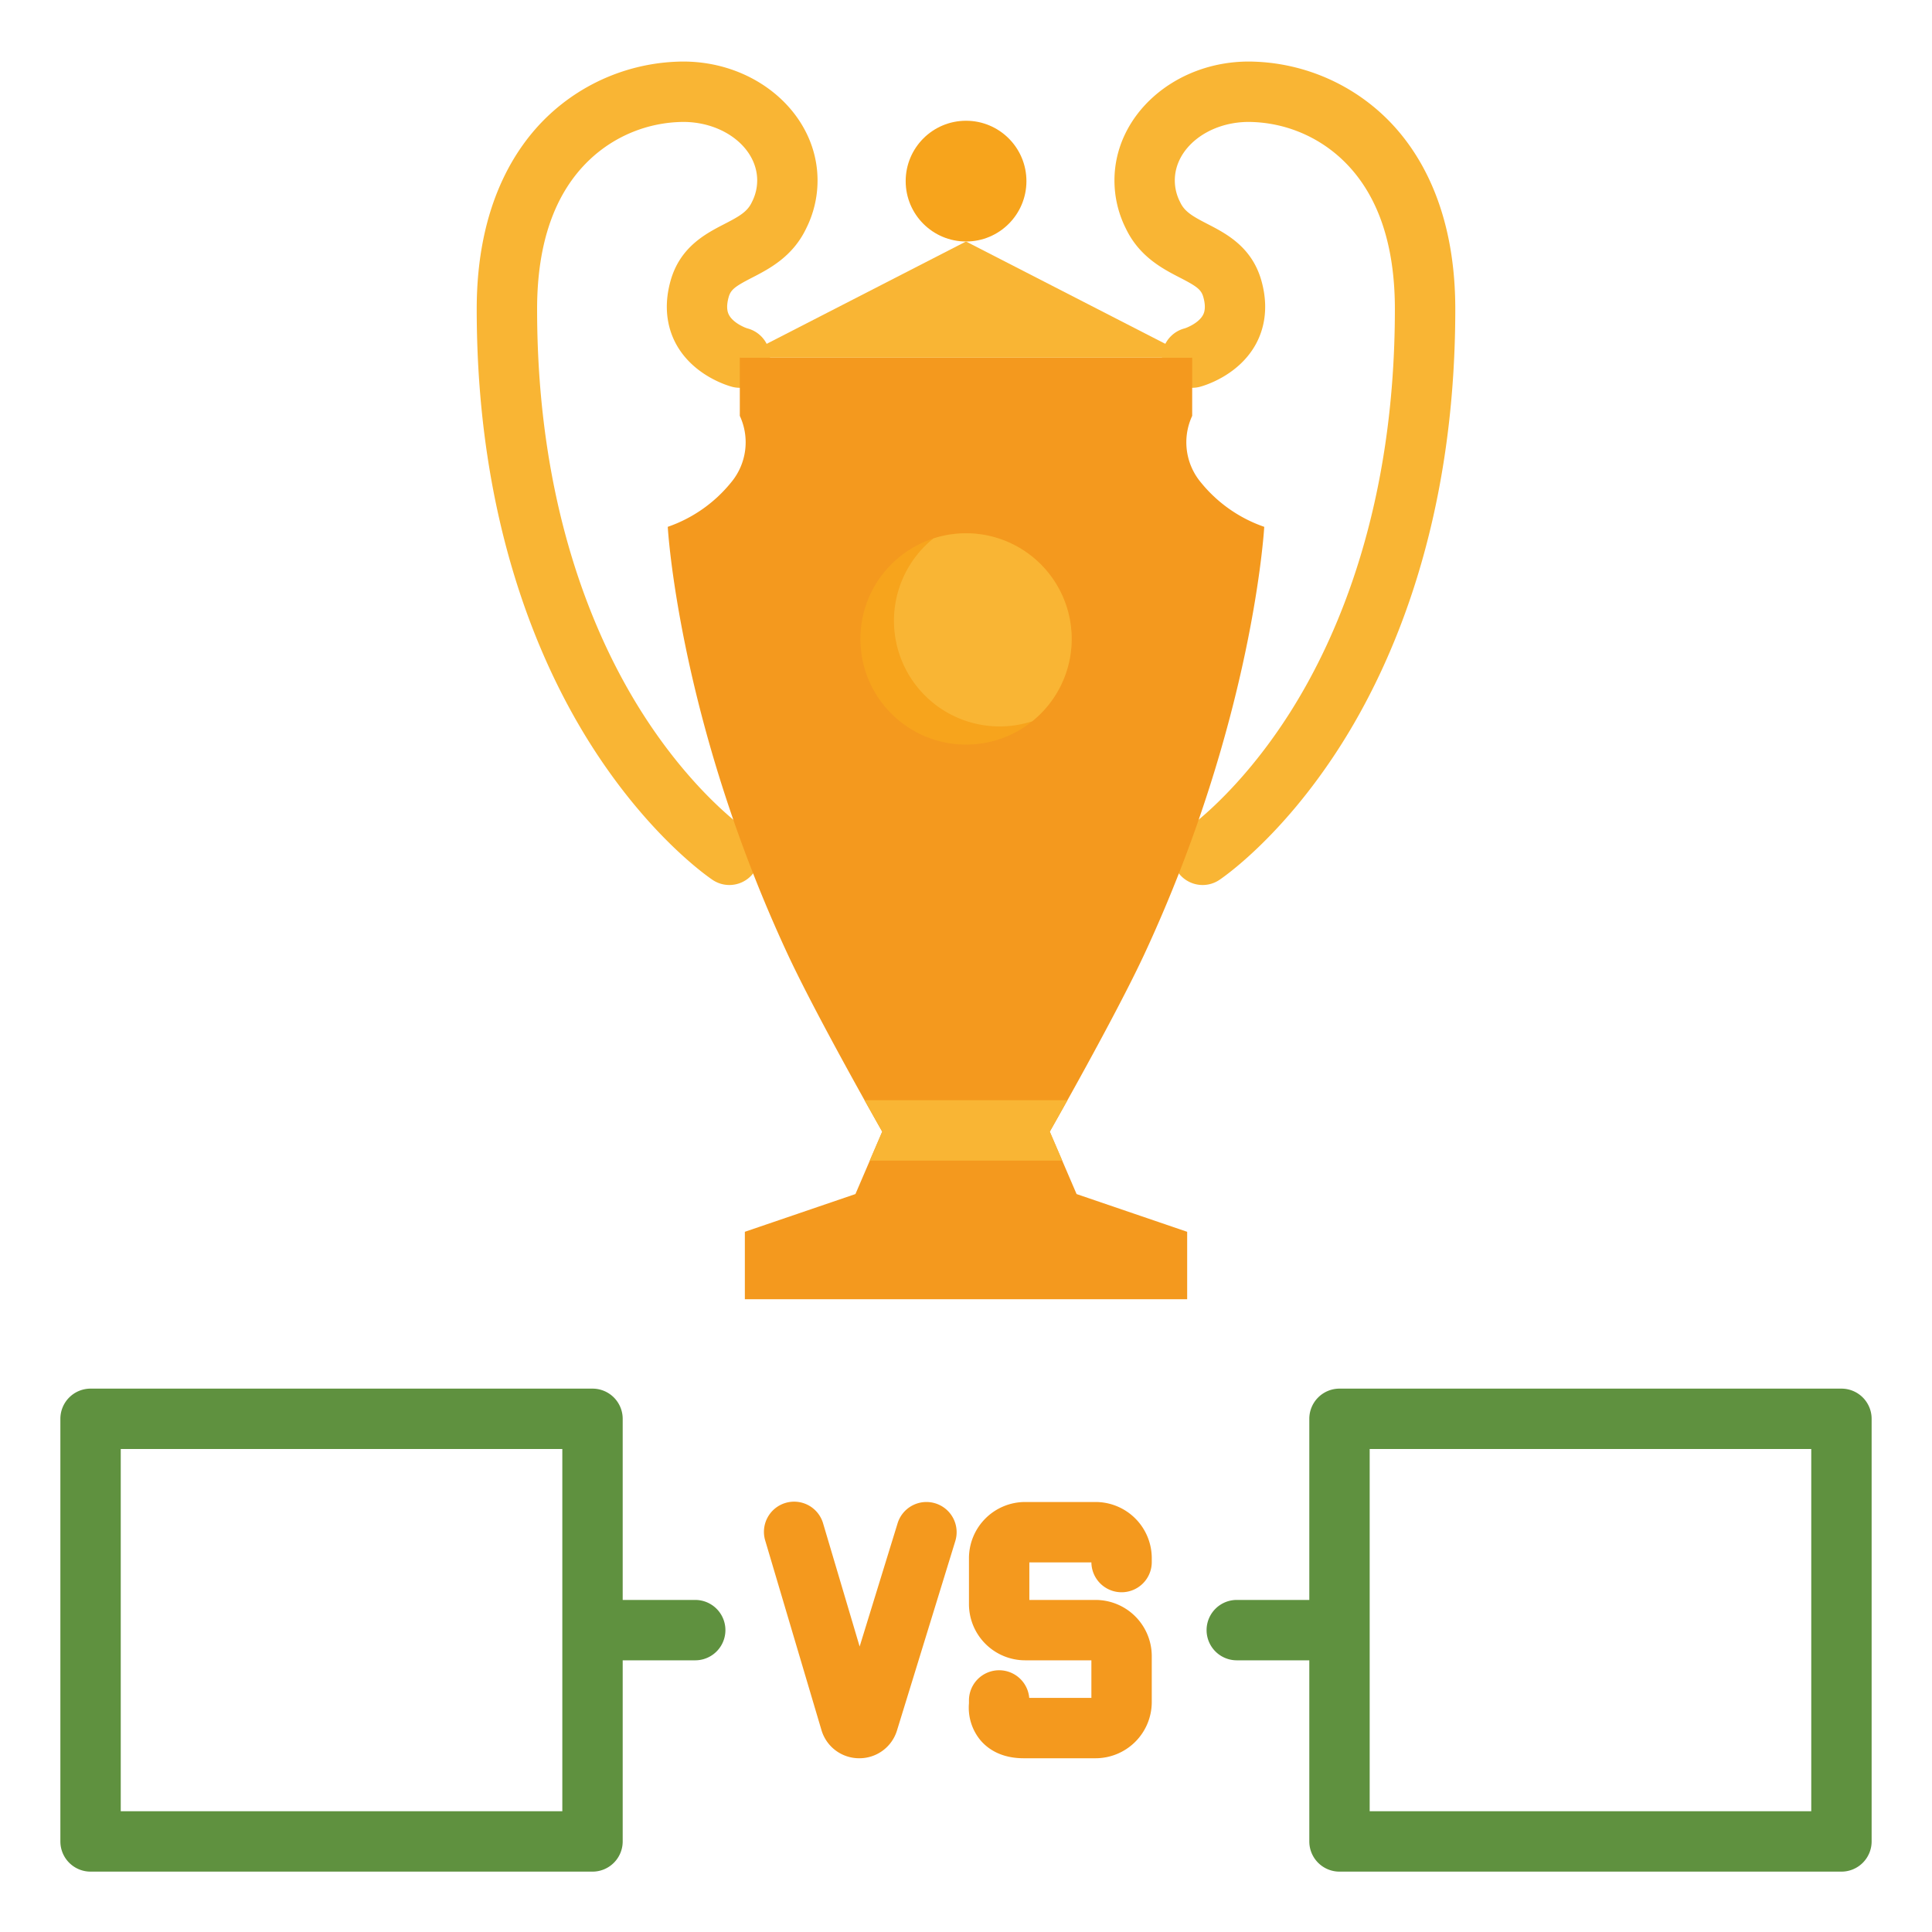 <svg id="Flat" height="512" viewBox="0 0 512 512" width="512" xmlns="http://www.w3.org/2000/svg"><path d="m247.872 398.4a8 8 0 0 0 -10 5.291l-10.057 32.656-9.668-32.577a8 8 0 1 0 -15.338 4.551l14.879 50.143a10.406 10.406 0 0 0 9.974 7.491h.057a10.4 10.4 0 0 0 10-7.388l15.444-50.167a8 8 0 0 0 -5.291-10z" fill="#f4991e"/><path d="m289.23 414.045a8 8 0 0 0 16-.163v-.949a14.905 14.905 0 0 0 -14.888-14.888h-18.669a14.905 14.905 0 0 0 -14.888 14.888v12.179a14.905 14.905 0 0 0 14.888 14.888h17.556v9.955h-16.473a8 8 0 0 0 -15.971.689v.752a13.53 13.53 0 0 0 3.064 9.808c1.849 2.167 5.333 4.751 11.425 4.751h19.067a14.905 14.905 0 0 0 14.888-14.888v-12.179a14.905 14.905 0 0 0 -14.888-14.888h-17.556v-9.955z" fill="#f4991e"/><path d="m488 368h-133.02a8 8 0 0 0 -8 8v48h-19.221a8 8 0 0 0 0 16h19.221v48a8 8 0 0 0 8 8h133.02a8 8 0 0 0 8-8v-112a8 8 0 0 0 -8-8zm-8 112h-117.02v-96h117.02z" fill="#5f913f"/><path d="m184.241 424h-19.221v-48a8 8 0 0 0 -8-8h-133.02a8 8 0 0 0 -8 8v112a8 8 0 0 0 8 8h133.02a8 8 0 0 0 8-8v-48h19.221a8 8 0 0 0 0-16zm-35.221 56h-117.02v-96h117.02z" fill="#5f913f"/><path d="m193.285 234.535a7.935 7.935 0 0 1 -4.4-1.329c-.659-.437-16.324-10.974-31.8-35.074-14.027-21.85-30.75-59.748-30.75-116.214 0-27.428 10.226-42.932 18.806-51.108a52.6 52.6 0 0 1 35.911-14.5c19.633 0 35.606 14.136 35.606 31.51a28.307 28.307 0 0 1 -3.031 12.761l-.038.081c-3.584 7.4-9.752 10.585-14.255 12.907-4.468 2.3-5.667 3.152-6.23 5.167-.861 3.08-.092 4.419.16 4.859 1.2 2.087 4.3 3.3 4.821 3.439a8 8 0 0 1 -4.063 15.476c-1.006-.264-9.97-2.817-14.637-10.954-1.985-3.456-3.885-9.244-1.685-17.123 2.517-9 9.331-12.516 14.307-15.081 3.714-1.915 5.9-3.131 7.116-5.518.045-.1.093-.2.142-.291a12.494 12.494 0 0 0 1.4-5.72c0-8.552-8.8-15.51-19.606-15.51a36.513 36.513 0 0 0 -24.873 10.08c-9.186 8.754-13.847 22.053-13.847 39.525 0 52.084 15.069 86.816 27.712 106.782 13.678 21.6 27.557 31.091 27.7 31.184a8.005 8.005 0 0 1 -4.462 14.651z" fill="#f9b534"/><path d="m318.715 234.535a7.935 7.935 0 0 0 4.4-1.329c.659-.437 16.324-10.974 31.8-35.074 14.027-21.85 30.75-59.748 30.75-116.214 0-27.428-10.226-42.932-18.806-51.108a52.6 52.6 0 0 0 -35.911-14.5c-19.633 0-35.606 14.136-35.606 31.51a28.307 28.307 0 0 0 3.031 12.761l.038.081c3.584 7.4 9.752 10.585 14.255 12.907 4.468 2.3 5.667 3.152 6.23 5.167.861 3.08.092 4.419-.16 4.859-1.2 2.087-4.3 3.3-4.821 3.439a8 8 0 0 0 4.063 15.476c1.006-.264 9.97-2.817 14.637-10.954 1.985-3.456 3.885-9.244 1.685-17.123-2.517-9-9.331-12.516-14.307-15.081-3.714-1.915-5.9-3.131-7.116-5.518-.045-.1-.093-.2-.142-.291a12.494 12.494 0 0 1 -1.4-5.72c0-8.552 8.8-15.51 19.606-15.51a36.513 36.513 0 0 1 24.873 10.08c9.186 8.754 13.844 22.053 13.844 39.525 0 52.084-15.069 86.816-27.712 106.782-13.678 21.6-27.557 31.091-27.7 31.184a8.005 8.005 0 0 0 4.462 14.651z" fill="#f9b534"/><path d="m278.2 299.9s17.4-30.529 25.137-47.19c28.886-62.213 31.7-113.093 31.7-113.093a37.272 37.272 0 0 1 -16.737-11.705 16.594 16.594 0 0 1 -2.359-17.7v-15.437h-119.884v15.433a16.593 16.593 0 0 1 -2.358 17.7 37.272 37.272 0 0 1 -16.734 11.709s2.811 50.88 31.7 113.093c7.735 16.665 25.135 47.19 25.135 47.19l-7.1 16.537-29.306 10v17.872h117.217v-17.868l-29.306-10z" fill="#f4991e"/><circle cx="256.014" cy="169.326" fill="#f7a41c" r="28"/><path d="m256.014 141.326a27.955 27.955 0 0 0 -8.66 1.372 28 28 0 0 0 26.2 48.445 28 28 0 0 0 -17.542-49.817z" fill="#f9b534"/><circle cx="256.014" cy="48" fill="#f7a41c" r="16"/><g fill="#f9b534"><path d="m256 64-59.943 30.775h119.885z"/><path d="m281.5 307.573-3.3-7.673s1.886-3.31 4.685-8.331h-53.772c2.8 5.021 4.686 8.331 4.686 8.331l-3.3 7.669z"/></g></svg>